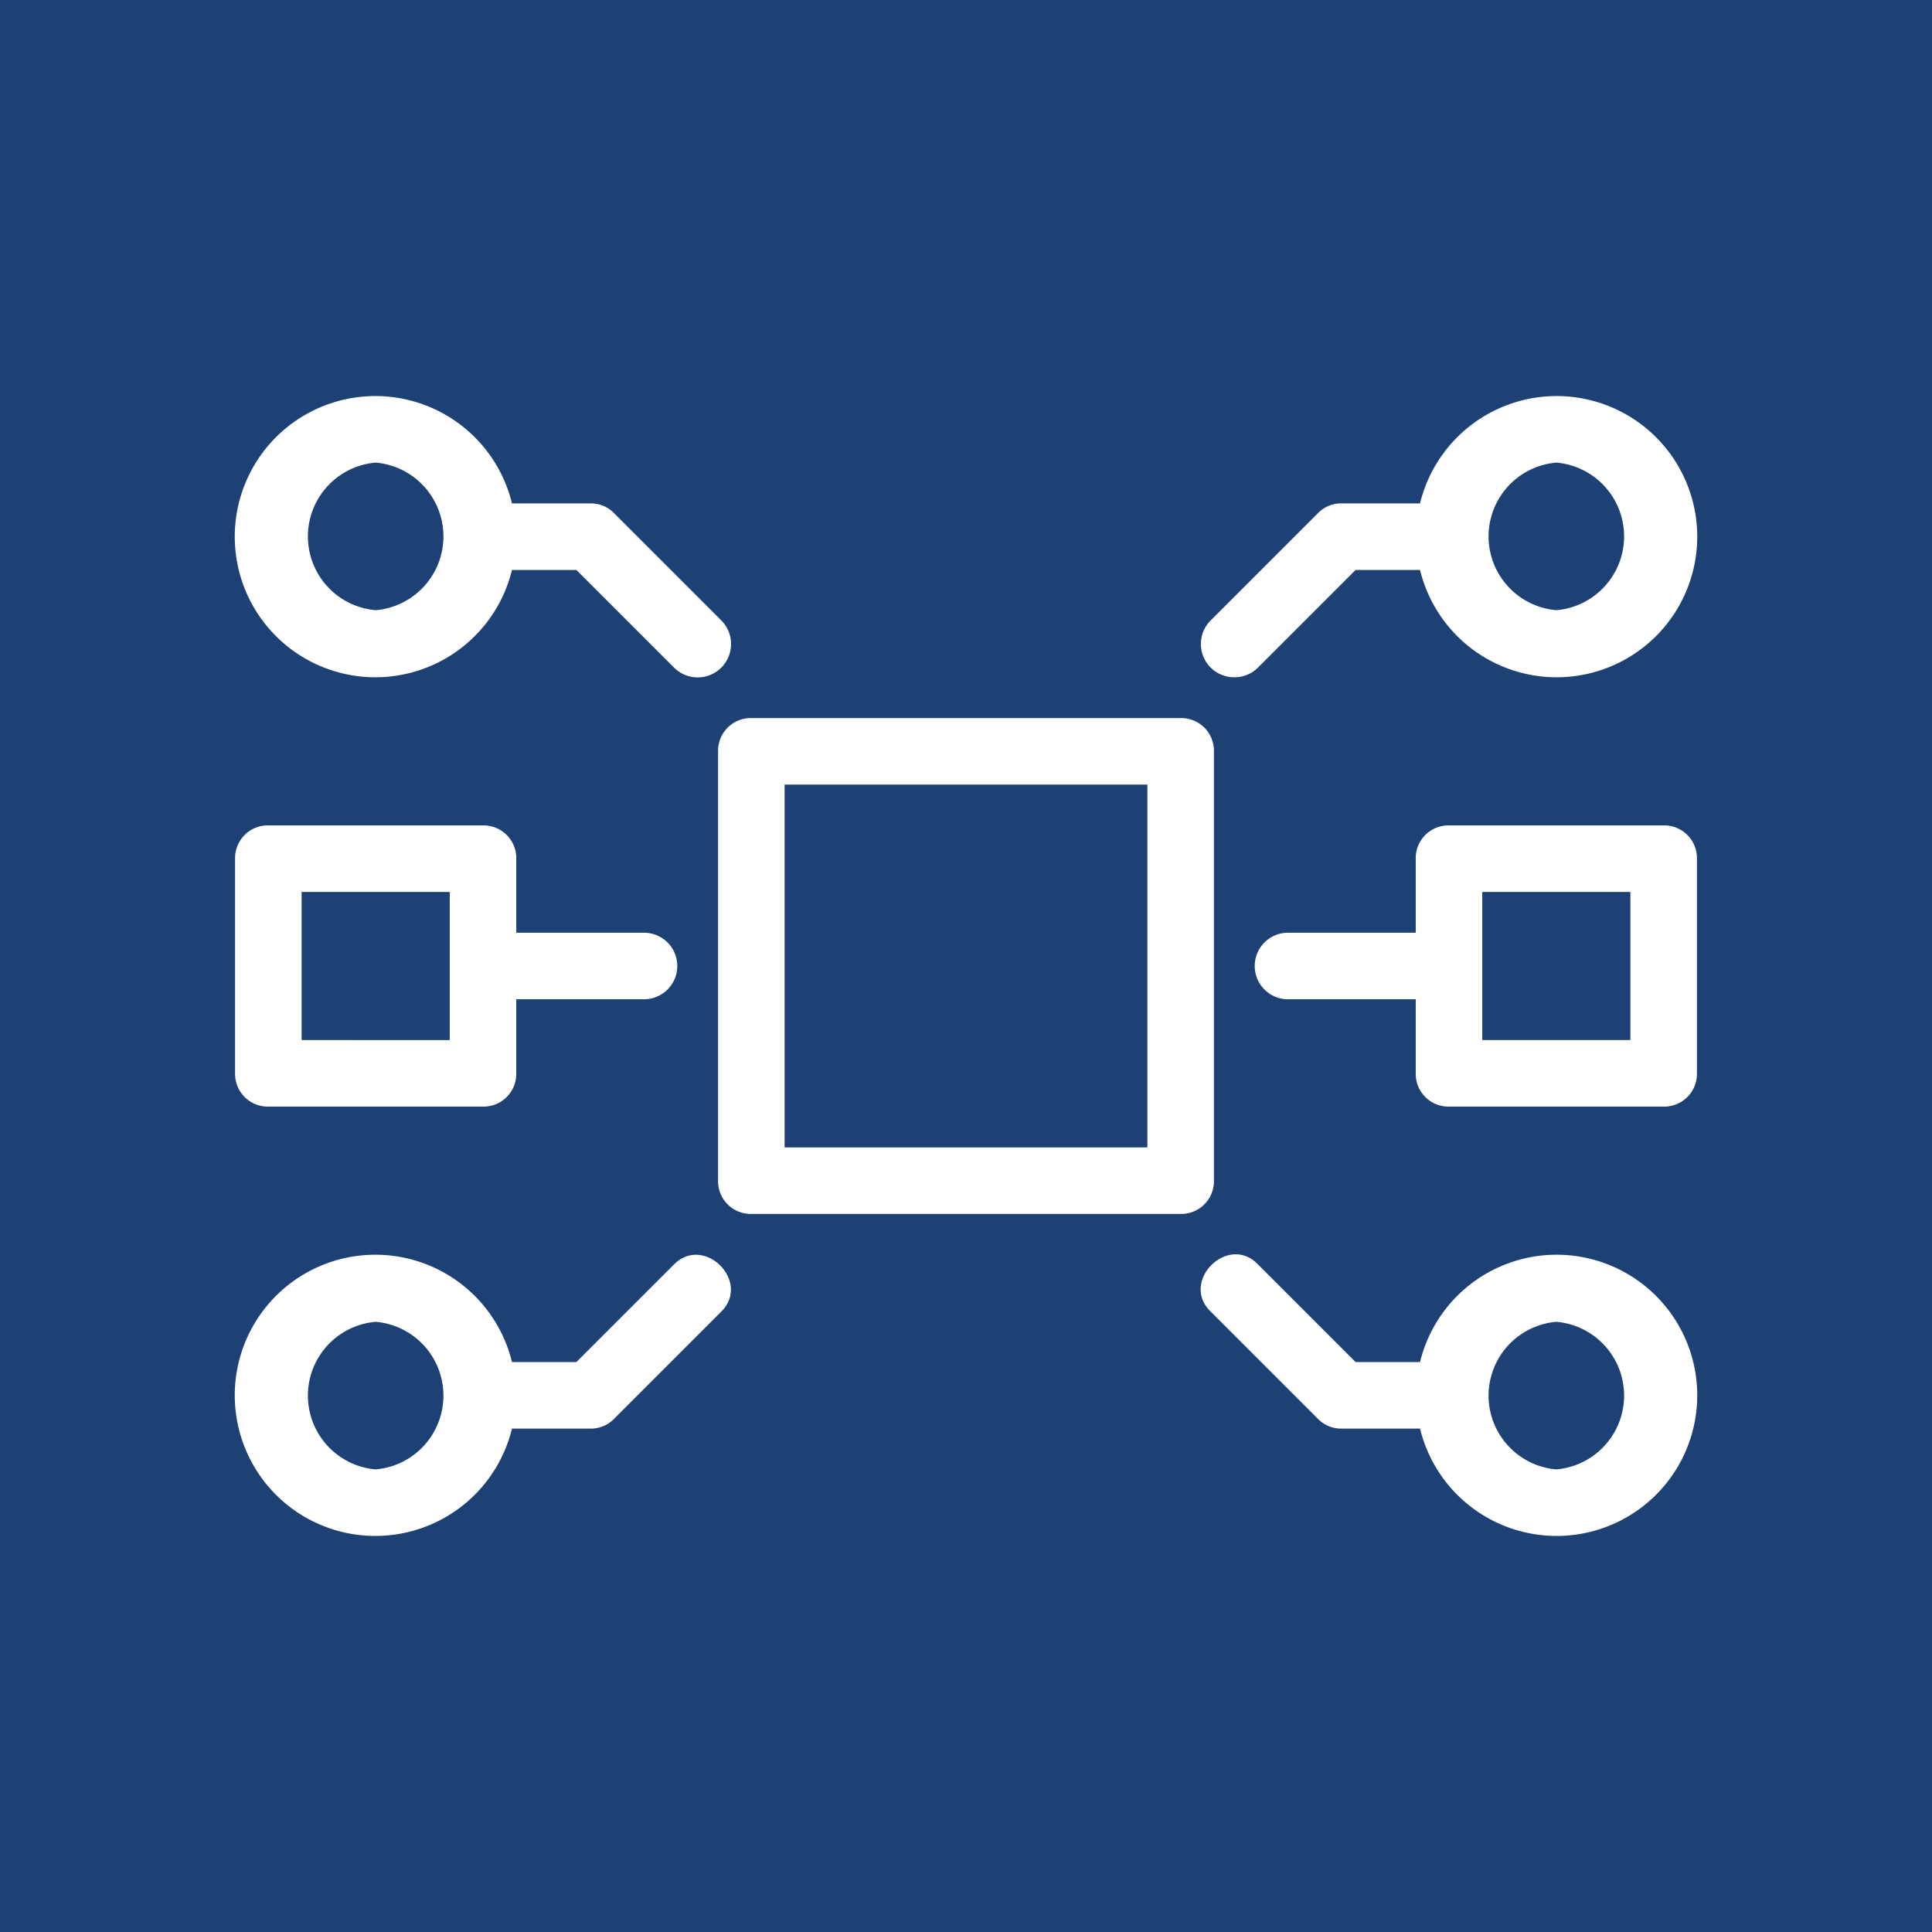 <svg id="ec1d1c01-49dd-4372-afde-3ab588101ba2" data-name="Icon" xmlns="http://www.w3.org/2000/svg" viewBox="0 0 36 36"><defs><style>.b84335cf-6e7a-4381-815a-1f9effe4545d {fill: #fff;}</style></defs><g><rect width="100%" height="100%" fill="#1d4174"/><path class="b84335cf-6e7a-4381-815a-1f9effe4545d" d="M29,23.38a2.62,2.62,0,0,0-2.54,2h-1.2l-1.82-1.82c-.56-.58-1.46.32-.88.88l2,2a.6.6,0,0,0,.44.18h1.46A2.62,2.62,0,1,0,29,23.38Zm0,4a1.38,1.38,0,0,1,0-2.75A1.38,1.38,0,0,1,29,27.38Z"/><path class="b84335cf-6e7a-4381-815a-1f9effe4545d" d="M22.62,22V14a.61.61,0,0,0-.62-.62H14a.61.61,0,0,0-.62.62v8a.61.61,0,0,0,.62.62h8A.61.61,0,0,0,22.62,22Zm-1.24-.62H14.62V14.62h6.76Z"/><path class="b84335cf-6e7a-4381-815a-1f9effe4545d" d="M31,15.38H27a.61.61,0,0,0-.62.62v1.38H24a.62.62,0,0,0,0,1.24h2.38V20a.61.61,0,0,0,.62.62h4a.61.61,0,0,0,.62-.62V16A.61.61,0,0,0,31,15.38Zm-.62,4H27.62V16.62h2.76Z"/><path class="b84335cf-6e7a-4381-815a-1f9effe4545d" d="M23,12.62a.62.62,0,0,0,.44-.18l1.82-1.82h1.2a2.62,2.62,0,1,0,0-1.24H25a.6.6,0,0,0-.44.18l-2,2A.62.62,0,0,0,23,12.62Zm6-4a1.38,1.38,0,0,1,0,2.75A1.38,1.38,0,0,1,29,8.62Z"/><path class="b84335cf-6e7a-4381-815a-1f9effe4545d" d="M7,12.62a2.62,2.62,0,0,0,2.54-2h1.2l1.82,1.82a.62.62,0,0,0,.88-.88l-2-2A.6.6,0,0,0,11,9.38H9.54A2.62,2.62,0,1,0,7,12.62Zm0-4a1.38,1.38,0,0,1,0,2.75A1.38,1.38,0,0,1,7,8.62Z"/><path class="b84335cf-6e7a-4381-815a-1f9effe4545d" d="M5,20.62H9A.61.61,0,0,0,9.62,20V18.62H12a.62.62,0,0,0,0-1.24H9.62V16A.61.61,0,0,0,9,15.38H5a.61.61,0,0,0-.62.62v4A.61.61,0,0,0,5,20.62Zm.62-4H8.38v2.76H5.62Z"/><path class="b84335cf-6e7a-4381-815a-1f9effe4545d" d="M12.56,23.56l-1.82,1.82H9.54a2.62,2.62,0,1,0,0,1.24H11a.6.6,0,0,0,.44-.18l2-2C14,23.88,13.12,23,12.56,23.56ZM7,27.38a1.38,1.38,0,0,1,0-2.75A1.38,1.38,0,0,1,7,27.38Z"/></g></svg>